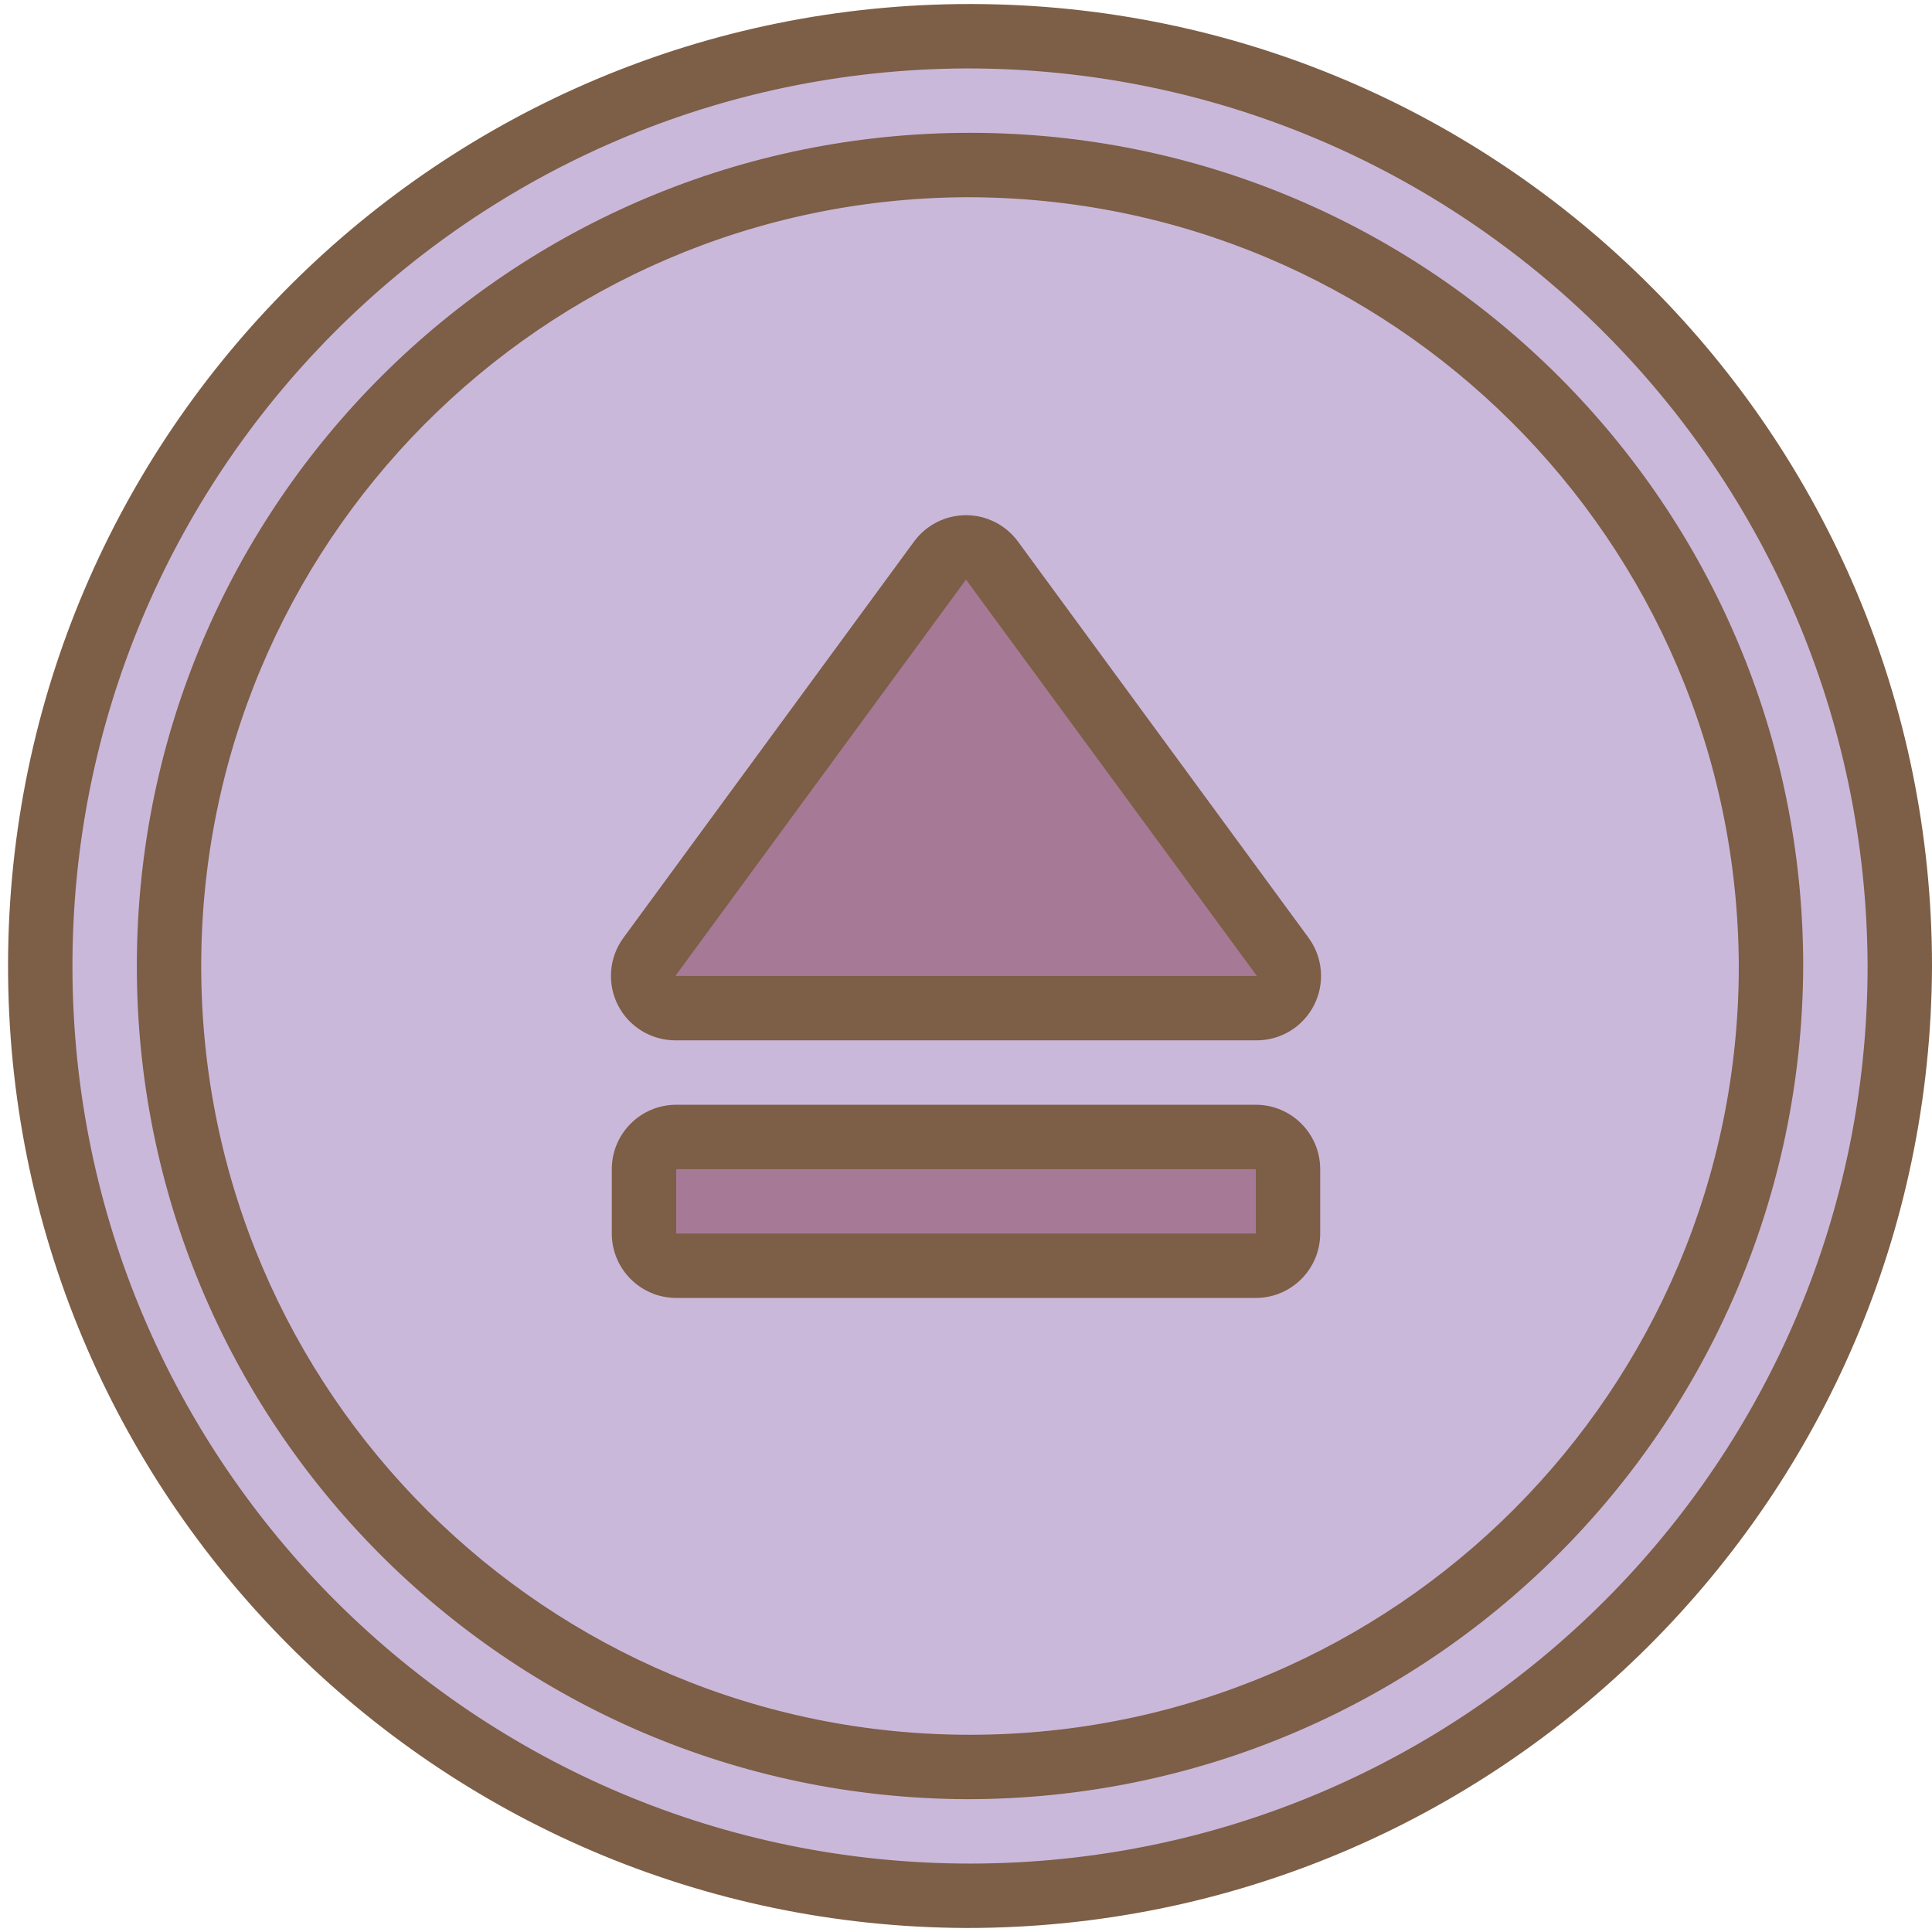 <?xml version="1.0" ?><svg height="60px" version="1.1" viewBox="0 0 60 60" width="60px" xmlns="http://www.w3.org/2000/svg" xmlns:xlink="http://www.w3.org/1999/xlink"><title/><desc/><defs/><g fill="none" fill-rule="evenodd" id="Page-1" stroke="none" stroke-width="1"><g fill-rule="nonzero" id="010---Eject"><g id="Icons" stroke="#7D5E46" transform="translate(1, 1)"><ellipse cx="29" cy="29" fill="#CAB8DA" id="Oval" rx="29" ry="28.875"/><path d="M38.027,30.309 L19.973,30.309 C19.597,30.309 19.252,30.097 19.081,29.761 C18.911,29.425 18.944,29.022 19.167,28.718 L28.194,16.409 C28.382,16.152 28.681,16 29,16 C29.319,16 29.618,16.152 29.806,16.409 L38.833,28.718 C39.056,29.022 39.089,29.425 38.919,29.761 C38.748,30.097 38.403,30.309 38.027,30.309 Z" fill="#A67A96" id="Shape"/><rect fill="#A67A96" height="4" id="Rectangle-path" rx="1" width="20" x="19" y="34.309"/></g><g fill="#7D5E46" id="Layer_12"><path d="M30,59.875 C13.517,59.806 0.204,46.4 0.25,29.917 C0.295,13.433 13.683,0.102 30.166,0.125 C46.65,0.148 60,13.517 60,30 C59.947,46.526 46.526,59.891 30,59.875 Z M30,2.125 C14.621,2.194 2.204,14.704 2.25,30.083 C2.295,45.462 14.787,57.898 30.166,57.875 C45.545,57.852 58,45.379 58,30 C57.948,14.578 45.422,2.108 30,2.125 Z" id="Shape"/><path d="M30,55.875 C15.726,55.806 4.204,44.191 4.25,29.917 C4.295,15.643 15.892,4.102 30.166,4.125 C44.441,4.148 56,15.726 56,30 C55.949,44.318 44.318,55.893 30,55.875 Z M30,6.125 C16.83,6.194 6.204,16.913 6.249,30.083 C6.295,43.253 16.996,53.898 30.166,53.875 C43.336,53.852 54,43.17 54,30 C53.95,16.786 43.214,6.106 30,6.125 Z" id="Shape"/><path d="M39.026,32.309 L20.974,32.309 C20.22,32.309 19.53,31.885 19.189,31.213 C18.849,30.541 18.915,29.734 19.36,29.126 L28.387,16.817 C28.764,16.304 29.363,16 30,16 C30.637,16 31.236,16.304 31.613,16.817 L40.64,29.126 C41.085,29.734 41.151,30.541 40.81,31.213 C40.47,31.885 39.78,32.309 39.026,32.309 Z M30,18 L20.974,30.309 L39.033,30.309 L30,18 Z" id="Shape"/><path d="M39,40.309 L21,40.309 C19.896,40.308 19.001,39.413 19,38.309 L19,36.309 C19.001,35.205 19.896,34.31 21,34.309 L39,34.309 C40.104,34.31 40.999,35.205 41,36.309 L41,38.309 C40.999,39.413 40.104,40.308 39,40.309 Z M21,36.309 L21,38.309 L39.001,38.309 L39,36.309 L21,36.309 Z" id="Shape"/></g></g></g></svg>